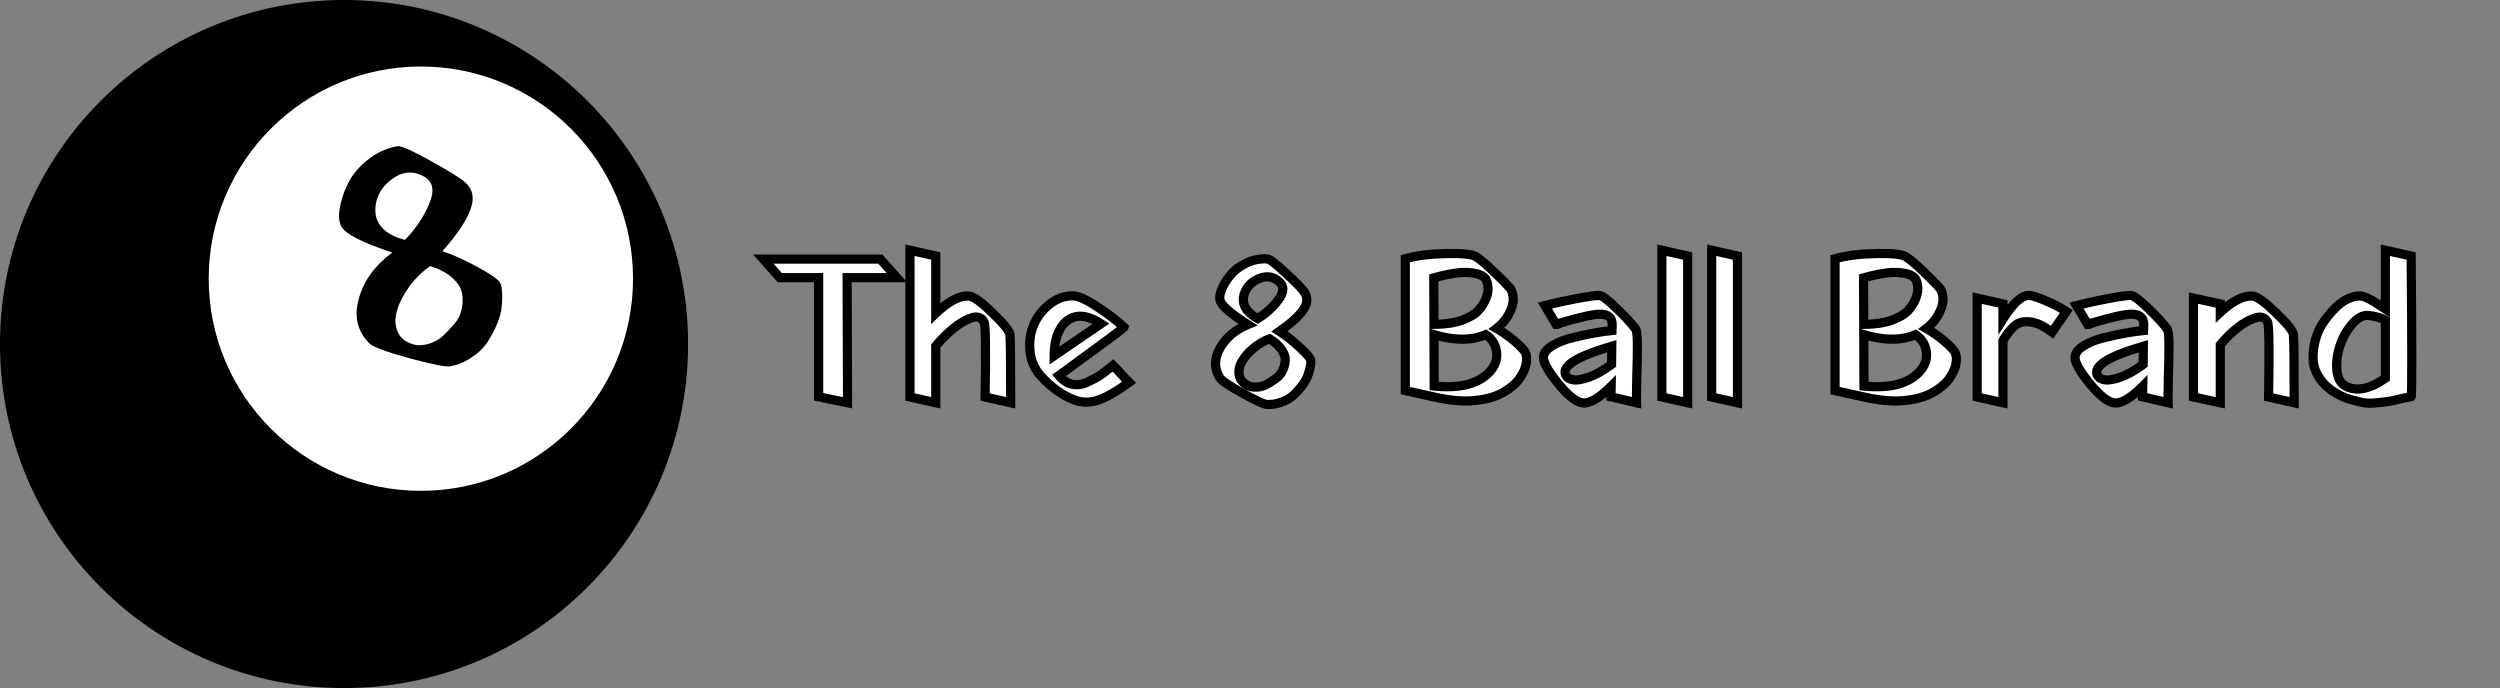 <svg width="1090" height="300" viewBox="0 0 1090 300" fill="none" xmlns="http://www.w3.org/2000/svg">
<rect x="0" y="0" width="1090" height="300" fill="#808080" stroke="none"/>
<circle cx="150" cy="150" r="150" fill="black"/>
<circle cx="183.5" cy="121.5" r="92.5" fill="white"/>
<path d="M176.567 104.585C181.251 99.784 184.772 94.548 187.128 88.877C189.576 83.183 188.846 79.23 184.94 77.017C180.017 74.188 175.103 74.721 170.196 78.615C166.266 81.79 164.098 85.685 163.693 90.301C163.212 96.569 166.52 101.043 173.616 103.723L176.567 104.585ZM181.321 150.412C182.927 150.691 184.807 150.518 186.96 149.894C189.204 149.247 191.235 148.124 193.053 146.525C194.849 144.835 196.566 143.021 198.204 141.081C199.843 139.142 200.894 136.962 201.357 134.542C201.821 132.122 201.831 129.813 201.388 127.615C200.945 125.417 199.551 123.261 197.206 121.145C194.861 119.03 191.654 117.318 187.585 116.009C184.293 118.258 181.304 121.154 178.617 124.696C176.021 128.216 174.194 131.739 173.137 135.266C172.058 138.702 172.168 141.894 173.468 144.843C174.746 147.701 177.363 149.557 181.321 150.412ZM202.857 79.541C206.172 82.476 206.935 86.373 205.148 91.232C203.452 96.069 199.373 102.162 192.911 109.513C197.635 111.142 202.492 113.314 207.483 116.029C212.474 118.745 215.6 120.717 216.863 121.945C218.036 122.811 218.686 124.285 218.812 126.368C219.03 128.429 219.019 130.738 218.782 133.295C218.612 135.739 217.922 138.407 216.709 141.299C215.496 144.191 214.047 146.901 212.361 149.429C210.743 151.844 208.481 153.985 205.575 155.851C202.782 157.785 199.687 159.073 196.288 159.714C194.453 160.068 188.493 158.887 178.409 156.172C168.416 153.434 162.653 151.292 161.121 149.745C155.801 144.515 154.246 137.978 156.454 130.133C158.662 122.287 163.513 115.62 171.007 110.129C158.236 105.862 150.885 102.14 148.952 98.962C147.85 97.214 147.556 94.644 148.069 91.251C148.56 87.767 149.696 84.172 151.479 80.468C153.238 76.673 156.038 73.199 159.878 70.047C163.786 66.782 168.22 64.685 173.182 63.756C174.745 63.469 179.535 65.561 187.551 70.034C195.658 74.484 200.76 77.653 202.857 79.541Z" fill="black"/>
<path d="M340.003 121.07L332.803 112.97H383.833L391.033 121.07H369.343L369.523 175.61L356.923 173V121.07H340.003ZM407.994 111.62V136.64C413.574 131.3 418.404 128.78 422.484 129.08C424.404 129.2 427.764 131.6 432.564 136.28C437.424 140.9 440.004 144.05 440.304 145.73C440.544 147.29 440.664 157.25 440.664 175.61L429.504 173.09C429.864 152.51 429.714 141.62 429.054 140.42C427.914 138.32 426.054 137.72 423.474 138.62C420.954 139.46 418.314 141.02 415.554 143.3C412.854 145.52 410.334 148.04 407.994 150.86V175.61L396.744 173.09V109.1L407.994 111.62ZM459.625 155.09L480.055 141.14C475.735 138.38 472.045 137.36 468.985 138.08C465.985 138.8 463.675 140.69 462.055 143.75C460.435 146.75 459.625 150.53 459.625 155.09ZM461.695 163.73C463.375 165.77 465.265 167.03 467.365 167.51C469.465 167.99 471.655 167.72 473.935 166.7C476.275 165.62 478.225 164.57 479.785 163.55C481.345 162.47 483.175 161.06 485.275 159.32L487.075 161.12C488.215 162.38 489.355 163.64 490.495 164.9L492.295 166.7C487.075 170.54 482.665 173.09 479.065 174.35C475.465 175.67 471.895 175.67 468.355 174.35C463.195 172.37 458.335 168.89 453.775 163.91C451.075 160.91 449.515 157.37 449.095 153.29C448.675 149.15 449.185 145.31 450.625 141.77C452.125 138.23 454.405 135.23 457.465 132.77C460.585 130.25 463.975 128.99 467.635 128.99C470.035 128.99 473.575 130.55 478.255 133.67C482.995 136.73 486.925 139.73 490.045 142.67C489.985 142.85 487.585 144.71 482.845 148.25C478.165 151.73 473.455 155.18 468.715 158.6L461.695 163.73ZM548.396 138.89C552.056 136.61 555.056 133.88 557.396 130.7C559.796 127.52 559.946 124.94 557.846 122.96C555.206 120.44 552.056 120.02 548.396 121.7C545.456 123.08 543.506 125.18 542.546 128C541.286 131.84 542.666 135.14 546.686 137.9L548.396 138.89ZM544.346 168.23C545.306 168.65 546.506 168.83 547.946 168.77C549.446 168.71 550.886 168.32 552.266 167.6C553.646 166.82 554.996 165.95 556.316 164.99C557.636 164.03 558.626 162.83 559.286 161.39C559.946 159.95 560.306 158.51 560.366 157.07C560.426 155.63 559.886 154.07 558.746 152.39C557.606 150.71 555.866 149.15 553.526 147.71C551.126 148.61 548.816 149.96 546.596 151.76C544.436 153.56 542.756 155.48 541.556 157.52C540.356 159.5 539.936 161.51 540.296 163.55C540.656 165.53 542.006 167.09 544.346 168.23ZM568.646 127.28C570.266 129.62 570.146 132.17 568.286 134.93C566.486 137.69 563.006 140.87 557.846 144.47C560.546 146.21 563.246 148.31 565.946 150.77C568.646 153.23 570.296 154.94 570.896 155.9C571.496 156.62 571.676 157.64 571.436 158.96C571.256 160.28 570.896 161.72 570.356 163.28C569.876 164.78 569.036 166.34 567.836 167.96C566.636 169.58 565.316 171.05 563.876 172.37C562.496 173.63 560.756 174.62 558.656 175.34C556.616 176.12 554.486 176.45 552.266 176.33C551.066 176.27 547.526 174.62 541.646 171.38C535.826 168.14 532.556 165.92 531.836 164.72C529.316 160.64 529.346 156.32 531.926 151.76C534.506 147.2 538.556 143.78 544.076 141.5C536.756 136.88 532.736 133.43 532.016 131.15C531.596 129.89 531.806 128.24 532.646 126.2C533.486 124.1 534.746 122.03 536.426 119.99C538.106 117.89 540.386 116.15 543.266 114.77C546.206 113.33 549.296 112.7 552.536 112.88C553.556 112.94 556.226 114.98 560.546 119C564.926 123.02 567.626 125.78 568.646 127.28ZM625.126 121.16L625.216 141.41C629.836 141.41 633.826 140.84 637.186 139.7C640.546 138.5 643.006 137.06 644.566 135.38C646.126 133.64 647.266 131.81 647.986 129.89C648.706 127.97 648.946 126.23 648.706 124.67C648.526 123.11 648.106 121.97 647.446 121.25C646.306 120.05 644.476 119.3 641.956 119C639.496 118.64 636.856 118.7 634.036 119.18C631.216 119.6 628.246 120.26 625.126 121.16ZM625.216 145.91L625.306 168.32C635.986 169.4 643.816 167.57 648.796 162.83C652.036 159.71 653.206 156.2 652.306 152.3C651.706 149.66 650.206 147.53 647.806 145.91C641.626 148.55 634.096 148.55 625.216 145.91ZM625.306 173.09L612.706 170.3V112.79C617.686 111.41 623.716 110.66 630.796 110.54C637.936 110.42 642.226 110.9 643.666 111.98C645.526 113.18 648.016 115.28 651.136 118.28C654.316 121.28 656.806 123.83 658.606 125.93C659.386 127.19 659.776 128.75 659.776 130.61C659.776 132.47 659.116 134.63 657.796 137.09C656.476 139.49 654.706 141.53 652.486 143.21C657.346 146.03 661.306 149.18 664.366 152.66C665.386 153.86 665.776 155.57 665.536 157.79C665.296 160.01 664.366 162.32 662.746 164.72C661.126 167.12 658.666 169.25 655.366 171.11C652.126 172.97 648.016 174.14 643.036 174.62C638.116 175.16 632.206 174.65 625.306 173.09ZM678.436 141.41L673.576 133.22C677.776 132.14 682.426 131.12 687.526 130.16C692.686 129.2 695.926 128.75 697.246 128.81C698.566 128.87 701.206 130.85 705.166 134.75C709.126 138.59 711.796 141.53 713.176 143.57C713.656 144.29 713.896 146.72 713.896 150.86C713.896 154.94 713.806 159.62 713.626 164.9C713.506 170.18 713.476 173.75 713.536 175.61L702.376 173L702.466 168.41C697.606 173.27 693.646 175.7 690.586 175.7C687.706 175.64 684.046 172.91 679.606 167.51C675.166 162.11 672.946 158.24 672.946 155.9C672.946 154.04 674.206 152.33 676.726 150.77C679.246 149.21 682.306 148.01 685.906 147.17C689.566 146.27 692.806 145.58 695.626 145.1C698.446 144.62 700.846 144.29 702.826 144.11L702.916 141.68C702.976 138.8 701.446 137.24 698.326 137C695.446 136.82 689.386 138.11 680.146 140.87H680.056L679.966 140.96H679.876H679.786L679.696 141.05H679.606H679.516L679.426 141.14H679.336H679.246L679.156 141.23H679.066H678.976H678.886L678.796 141.32H678.706H678.616L678.526 141.41H678.436ZM682.936 164C683.476 164.84 684.496 165.38 685.996 165.62C687.496 165.86 689.746 165.47 692.746 164.45C695.806 163.37 699.106 161.51 702.646 158.87L702.736 150.95C686.896 155.57 680.296 159.92 682.936 164ZM735.826 111.62V175.61L724.576 173.09V109.1L735.826 111.62ZM757.535 111.62V175.61L746.285 173.09V109.1L757.535 111.62ZM812.509 121.16L812.599 141.41C817.219 141.41 821.209 140.84 824.569 139.7C827.929 138.5 830.389 137.06 831.949 135.38C833.509 133.64 834.649 131.81 835.369 129.89C836.089 127.97 836.329 126.23 836.089 124.67C835.909 123.11 835.489 121.97 834.829 121.25C833.689 120.05 831.859 119.3 829.339 119C826.879 118.64 824.239 118.7 821.419 119.18C818.599 119.6 815.629 120.26 812.509 121.16ZM812.599 145.91L812.689 168.32C823.369 169.4 831.199 167.57 836.179 162.83C839.419 159.71 840.589 156.2 839.689 152.3C839.089 149.66 837.589 147.53 835.189 145.91C829.009 148.55 821.479 148.55 812.599 145.91ZM812.689 173.09L800.089 170.3V112.79C805.069 111.41 811.099 110.66 818.179 110.54C825.319 110.42 829.609 110.9 831.049 111.98C832.909 113.18 835.399 115.28 838.519 118.28C841.699 121.28 844.189 123.83 845.989 125.93C846.769 127.19 847.159 128.75 847.159 130.61C847.159 132.47 846.499 134.63 845.179 137.09C843.859 139.49 842.089 141.53 839.869 143.21C844.729 146.03 848.689 149.18 851.749 152.66C852.769 153.86 853.159 155.57 852.919 157.79C852.679 160.01 851.749 162.32 850.129 164.72C848.509 167.12 846.049 169.25 842.749 171.11C839.509 172.97 835.399 174.14 830.419 174.62C825.499 175.16 819.589 174.65 812.689 173.09ZM873.289 132.5V139.16C877.669 132.26 881.389 128.81 884.449 128.81C885.949 128.81 888.469 129.59 892.009 131.15C895.549 132.65 898.519 134.21 900.919 135.83L894.709 144.83C890.989 142.07 887.749 140.57 884.989 140.33C882.289 140.03 880.129 140.57 878.509 141.95C876.889 143.27 875.149 145.43 873.289 148.43V175.61L862.039 173.09V129.98L873.289 132.5ZM910.204 141.41L905.344 133.22C909.544 132.14 914.194 131.12 919.294 130.16C924.454 129.2 927.694 128.75 929.014 128.81C930.334 128.87 932.974 130.85 936.934 134.75C940.894 138.59 943.564 141.53 944.944 143.57C945.424 144.29 945.664 146.72 945.664 150.86C945.664 154.94 945.574 159.62 945.394 164.9C945.274 170.18 945.244 173.75 945.304 175.61L934.144 173L934.234 168.41C929.374 173.27 925.414 175.7 922.354 175.7C919.474 175.64 915.814 172.91 911.374 167.51C906.934 162.11 904.714 158.24 904.714 155.9C904.714 154.04 905.974 152.33 908.494 150.77C911.014 149.21 914.074 148.01 917.674 147.17C921.334 146.27 924.574 145.58 927.394 145.1C930.214 144.62 932.614 144.29 934.594 144.11L934.684 141.68C934.744 138.8 933.214 137.24 930.094 137C927.214 136.82 921.154 138.11 911.914 140.87H911.824L911.734 140.96H911.644H911.554L911.464 141.05H911.374H911.284L911.194 141.14H911.104H911.014L910.924 141.23H910.834H910.744H910.654L910.564 141.32H910.474H910.384L910.294 141.41H910.204ZM914.704 164C915.244 164.84 916.264 165.38 917.764 165.62C919.264 165.86 921.514 165.47 924.514 164.45C927.574 163.37 930.874 161.51 934.414 158.87L934.504 150.95C918.664 155.57 912.064 159.92 914.704 164ZM968.044 132.5V136.19C973.384 131.21 978.064 128.84 982.084 129.08C984.004 129.2 987.364 131.6 992.164 136.28C997.024 140.9 999.604 144.05 999.904 145.73C1000.14 147.29 1000.26 157.25 1000.26 175.61L989.104 173.09C989.464 152.51 989.314 141.62 988.654 140.42C987.574 138.38 985.774 137.78 983.254 138.62C980.794 139.4 978.214 140.84 975.514 142.94C972.874 145.04 970.384 147.5 968.044 150.32V175.61L956.344 173.09V129.98L968.044 132.5ZM1022.83 168.41C1027.57 170.81 1033.3 169.64 1040.02 164.9V139.61C1038.28 138.59 1035.85 137.9 1032.73 137.54C1030.27 137.3 1027.87 138.56 1025.53 141.32C1023.19 144.02 1021.42 147.17 1020.22 150.77C1019.02 154.37 1018.57 157.94 1018.87 161.48C1019.23 164.96 1020.55 167.27 1022.83 168.41ZM1040.02 109.1L1051.27 111.62C1051.63 152.12 1051.63 172.55 1051.27 172.91C1050.97 172.97 1049.41 173.3 1046.59 173.9C1043.83 174.56 1042.06 174.95 1041.28 175.07C1040.5 175.19 1038.88 175.37 1036.42 175.61C1034.02 175.85 1032.1 175.85 1030.66 175.61C1029.28 175.37 1027.54 174.95 1025.44 174.35C1023.34 173.81 1021.33 173 1019.41 171.92C1015.99 170.06 1013.35 167.78 1011.49 165.08C1009.63 162.38 1008.64 159.62 1008.52 156.8C1008.4 153.98 1008.73 151.13 1009.51 148.25C1010.29 145.31 1011.52 142.64 1013.2 140.24C1014.94 137.78 1016.77 135.62 1018.69 133.76C1020.67 131.9 1022.74 130.58 1024.9 129.8C1027.06 128.96 1028.98 128.81 1030.66 129.35C1031.44 129.59 1032.25 129.95 1033.09 130.43C1033.99 130.85 1034.71 131.24 1035.25 131.6C1035.85 131.96 1036.66 132.5 1037.68 133.22C1038.76 133.94 1039.54 134.45 1040.02 134.75V109.1Z" fill="white"/>
<path d="M340.003 121.07L338.508 122.399L339.105 123.07H340.003V121.07ZM332.803 112.97V110.97H328.349L331.308 114.299L332.803 112.97ZM383.833 112.97L385.328 111.641L384.731 110.97H383.833V112.97ZM391.033 121.07V123.07H395.486L392.528 119.741L391.033 121.07ZM369.343 121.07V119.07H367.336L367.343 121.077L369.343 121.07ZM369.523 175.61L369.117 177.568L371.531 178.068L371.523 175.603L369.523 175.61ZM356.923 173H354.923V174.628L356.517 174.958L356.923 173ZM356.923 121.07H358.923V119.07H356.923V121.07ZM341.498 119.741L334.298 111.641L331.308 114.299L338.508 122.399L341.498 119.741ZM332.803 114.97H383.833V110.97H332.803V114.97ZM382.338 114.299L389.538 122.399L392.528 119.741L385.328 111.641L382.338 114.299ZM391.033 119.07H369.343V123.07H391.033V119.07ZM367.343 121.077L367.523 175.617L371.523 175.603L371.343 121.063L367.343 121.077ZM369.928 173.652L357.328 171.042L356.517 174.958L369.117 177.568L369.928 173.652ZM358.923 173V121.07H354.923V173H358.923ZM356.923 119.07H340.003V123.07H356.923V119.07ZM407.994 111.62H409.994V110.018L408.431 109.668L407.994 111.62ZM407.994 136.64H405.994V141.322L409.377 138.085L407.994 136.64ZM422.484 129.08L422.338 131.075L422.349 131.075L422.359 131.076L422.484 129.08ZM432.564 136.28L431.168 137.712L431.177 137.721L431.186 137.73L432.564 136.28ZM440.304 145.73L442.281 145.426L442.277 145.402L442.273 145.378L440.304 145.73ZM440.664 175.61L440.224 177.561L442.664 178.112V175.61H440.664ZM429.504 173.09L427.505 173.055L427.476 174.682L429.064 175.041L429.504 173.09ZM429.054 140.42L427.296 141.374L427.302 141.384L429.054 140.42ZM423.474 138.62L424.107 140.517L424.12 140.513L424.133 140.508L423.474 138.62ZM415.554 143.3L416.824 144.845L416.828 144.842L415.554 143.3ZM407.994 150.86L406.455 149.583L405.994 150.138V150.86H407.994ZM407.994 175.61L407.557 177.562L409.994 178.108V175.61H407.994ZM396.744 173.09H394.744V174.692L396.307 175.042L396.744 173.09ZM396.744 109.1L397.181 107.148L394.744 106.602V109.1H396.744ZM405.994 111.62V136.64H409.994V111.62H405.994ZM409.377 138.085C414.877 132.821 419.156 130.841 422.338 131.075L422.631 127.085C417.652 126.719 412.271 129.779 406.611 135.195L409.377 138.085ZM422.359 131.076C422.711 131.098 423.63 131.417 425.282 132.597C426.844 133.713 428.802 135.405 431.168 137.712L433.96 134.848C431.526 132.475 429.404 130.627 427.607 129.343C425.899 128.123 424.178 127.182 422.609 127.084L422.359 131.076ZM431.186 137.73C433.589 140.014 435.382 141.892 436.597 143.375C437.204 144.116 437.642 144.728 437.934 145.219C438.24 145.732 438.321 146.004 438.335 146.082L442.273 145.378C442.137 144.616 441.784 143.865 441.37 143.17C440.942 142.453 440.374 141.674 439.691 140.84C438.326 139.173 436.399 137.166 433.942 134.83L431.186 137.73ZM438.327 146.034C438.365 146.279 438.417 147.06 438.463 148.537C438.507 149.959 438.544 151.909 438.574 154.394C438.634 159.362 438.664 166.433 438.664 175.61H442.664C442.664 166.427 442.634 159.338 442.574 154.346C442.544 151.851 442.506 149.871 442.461 148.413C442.417 147.01 442.363 145.961 442.281 145.426L438.327 146.034ZM441.105 173.659L429.945 171.139L429.064 175.041L440.224 177.561L441.105 173.659ZM431.504 173.125C431.684 162.829 431.737 154.937 431.662 149.46C431.624 146.725 431.554 144.567 431.449 143.003C431.397 142.224 431.334 141.561 431.257 141.033C431.195 140.614 431.087 139.965 430.807 139.456L427.302 141.384C427.187 141.175 427.228 141.129 427.299 141.615C427.355 141.993 427.409 142.538 427.458 143.271C427.556 144.729 427.625 146.805 427.662 149.515C427.736 154.928 427.684 162.771 427.505 173.055L431.504 173.125ZM430.812 139.466C430.054 138.07 428.941 136.983 427.418 136.492C425.937 136.014 424.357 136.194 422.815 136.732L424.133 140.508C425.172 140.146 425.811 140.176 426.19 140.298C426.527 140.407 426.914 140.67 427.297 141.374L430.812 139.466ZM422.842 136.723C420.022 137.663 417.168 139.372 414.28 141.758L416.828 144.842C419.46 142.668 421.886 141.257 424.107 140.517L422.842 136.723ZM414.284 141.755C411.481 144.059 408.872 146.67 406.455 149.583L409.533 152.137C411.796 149.41 414.227 146.981 416.824 144.845L414.284 141.755ZM405.994 150.86V175.61H409.994V150.86H405.994ZM408.431 173.658L397.181 171.138L396.307 175.042L407.557 177.562L408.431 173.658ZM398.744 173.09V109.1H394.744V173.09H398.744ZM396.307 111.052L407.557 113.572L408.431 109.668L397.181 107.148L396.307 111.052ZM459.625 155.09H457.625V158.877L460.753 156.742L459.625 155.09ZM480.055 141.14L481.183 142.792L483.683 141.085L481.132 139.455L480.055 141.14ZM468.985 138.08L468.527 136.133L468.519 136.135L468.985 138.08ZM462.055 143.75L463.815 144.7L463.819 144.693L463.823 144.686L462.055 143.75ZM461.695 163.73L460.515 162.115L458.804 163.366L460.152 165.001L461.695 163.73ZM467.365 167.51L467.811 165.56L467.811 165.56L467.365 167.51ZM473.935 166.7L474.752 168.526L474.763 168.521L474.774 168.516L473.935 166.7ZM479.785 163.55L480.88 165.224L480.902 165.209L480.924 165.194L479.785 163.55ZM485.275 159.32L486.69 157.906L485.402 156.618L483.999 157.78L485.275 159.32ZM487.075 161.12L488.558 159.778L488.525 159.741L488.49 159.706L487.075 161.12ZM490.495 164.9L489.012 166.242L489.046 166.279L489.081 166.314L490.495 164.9ZM492.295 166.7L493.481 168.311L495.356 166.932L493.71 165.286L492.295 166.7ZM479.065 174.35L478.405 172.462L478.391 172.467L478.377 172.472L479.065 174.35ZM468.355 174.35L467.639 176.217L467.648 176.221L467.657 176.224L468.355 174.35ZM453.775 163.91L452.289 165.248L452.295 165.254L452.3 165.261L453.775 163.91ZM449.095 153.29L447.106 153.492L447.106 153.495L449.095 153.29ZM450.625 141.77L448.784 140.99L448.778 141.003L448.773 141.016L450.625 141.77ZM457.465 132.77L458.719 134.329L458.722 134.326L457.465 132.77ZM478.255 133.67L477.146 135.334L477.158 135.342L477.171 135.35L478.255 133.67ZM490.045 142.67L491.943 143.302L492.347 142.091L491.417 141.214L490.045 142.67ZM482.845 148.25L484.039 149.855L484.042 149.852L482.845 148.25ZM468.715 158.6L467.545 156.978L467.535 156.985L468.715 158.6ZM460.753 156.742L481.183 142.792L478.928 139.488L458.498 153.438L460.753 156.742ZM481.132 139.455C476.632 136.58 472.363 135.231 468.527 136.133L469.443 140.027C471.727 139.489 474.839 140.18 478.979 142.825L481.132 139.455ZM468.519 136.135C464.888 137.006 462.14 139.316 460.288 142.814L463.823 144.686C465.211 142.064 467.082 140.594 469.452 140.025L468.519 136.135ZM460.296 142.8C458.474 146.174 457.625 150.306 457.625 155.09H461.625C461.625 150.754 462.397 147.326 463.815 144.7L460.296 142.8ZM460.152 165.001C462.047 167.303 464.298 168.861 466.92 169.46L467.811 165.56C466.232 165.199 464.704 164.237 463.239 162.459L460.152 165.001ZM466.92 169.46C469.508 170.051 472.142 169.693 474.752 168.526L473.119 164.874C471.169 165.747 469.423 165.929 467.811 165.56L466.92 169.46ZM474.774 168.516C477.171 167.409 479.214 166.313 480.88 165.224L478.691 161.876C477.237 162.827 475.379 163.831 473.097 164.884L474.774 168.516ZM480.924 165.194C482.547 164.071 484.424 162.622 486.551 160.86L483.999 157.78C481.926 159.498 480.144 160.869 478.647 161.906L480.924 165.194ZM483.861 160.734L485.661 162.534L488.49 159.706L486.69 157.906L483.861 160.734ZM485.592 162.462C486.732 163.722 487.872 164.982 489.012 166.242L491.978 163.558C490.838 162.298 489.698 161.038 488.558 159.778L485.592 162.462ZM489.081 166.314L490.881 168.114L493.71 165.286L491.91 163.486L489.081 166.314ZM491.11 165.089C485.955 168.881 481.731 171.298 478.405 172.462L479.726 176.238C483.6 174.882 488.196 172.199 493.481 168.311L491.11 165.089ZM478.377 172.472C475.218 173.631 472.14 173.627 469.054 172.476L467.657 176.224C471.651 177.713 475.713 177.709 479.754 176.228L478.377 172.472ZM469.072 172.483C464.259 170.636 459.647 167.361 455.25 162.559L452.3 165.261C457.024 170.419 462.132 174.104 467.639 176.217L469.072 172.483ZM455.262 162.572C452.85 159.892 451.462 156.751 451.085 153.085L447.106 153.495C447.569 157.989 449.3 161.928 452.289 165.248L455.262 162.572ZM451.085 153.088C450.695 149.244 451.172 145.735 452.478 142.524L448.773 141.016C447.199 144.885 446.656 149.056 447.106 153.492L451.085 153.088ZM452.467 142.55C453.835 139.321 455.91 136.586 458.719 134.329L456.212 131.211C452.901 133.874 450.416 137.139 448.784 140.99L452.467 142.55ZM458.722 134.326C461.523 132.064 464.477 130.99 467.635 130.99V126.99C463.473 126.99 459.648 128.436 456.209 131.214L458.722 134.326ZM467.635 130.99C468.439 130.99 469.631 131.262 471.284 131.99C472.913 132.708 474.863 133.812 477.146 135.334L479.365 132.006C476.968 130.408 474.808 129.172 472.897 128.33C471.01 127.498 469.232 126.99 467.635 126.99V130.99ZM477.171 135.35C481.838 138.364 485.665 141.29 488.674 144.126L491.417 141.214C488.186 138.17 484.152 135.096 479.34 131.99L477.171 135.35ZM488.148 142.038C488.244 141.75 488.383 141.56 488.413 141.519C488.464 141.449 488.507 141.4 488.523 141.382C488.557 141.345 488.573 141.331 488.551 141.352C488.512 141.388 488.429 141.461 488.285 141.58C488.003 141.814 487.57 142.158 486.975 142.619C485.79 143.538 484.016 144.879 481.649 146.648L484.042 149.852C486.415 148.081 488.211 146.722 489.426 145.781C490.03 145.312 490.505 144.936 490.838 144.66C491.002 144.524 491.153 144.394 491.275 144.281C491.334 144.226 491.413 144.151 491.49 144.065C491.529 144.022 491.589 143.953 491.653 143.864C491.695 143.806 491.843 143.601 491.943 143.302L488.148 142.038ZM481.652 146.645C476.98 150.119 472.277 153.564 467.545 156.978L469.886 160.222C474.633 156.796 479.351 153.341 484.039 149.855L481.652 146.645ZM467.535 156.985L460.515 162.115L462.875 165.345L469.895 160.215L467.535 156.985ZM548.396 138.89L547.394 140.621L548.434 141.223L549.454 140.588L548.396 138.89ZM557.396 130.7L555.8 129.495L555.793 129.505L555.785 129.515L557.396 130.7ZM557.846 122.96L556.465 124.407L556.474 124.415L557.846 122.96ZM548.396 121.7L547.562 119.882L547.554 119.886L547.547 119.89L548.396 121.7ZM542.546 128L540.653 127.355L540.649 127.366L540.646 127.376L542.546 128ZM546.686 137.9L545.554 139.549L545.618 139.592L545.684 139.631L546.686 137.9ZM544.346 168.23L543.47 170.028L543.507 170.046L543.545 170.062L544.346 168.23ZM547.946 168.77L547.866 166.772L547.863 166.772L547.946 168.77ZM552.266 167.6L553.191 169.373L553.221 169.358L553.25 169.341L552.266 167.6ZM556.316 164.99L555.14 163.373L555.14 163.373L556.316 164.99ZM559.286 161.39L557.468 160.557L557.468 160.557L559.286 161.39ZM560.366 157.07L562.365 157.153L562.365 157.153L560.366 157.07ZM558.746 152.39L560.401 151.267L560.401 151.267L558.746 152.39ZM553.526 147.71L554.575 146.007L553.741 145.494L552.824 145.837L553.526 147.71ZM546.596 151.76L545.337 150.206L545.326 150.215L545.316 150.224L546.596 151.76ZM541.556 157.52L543.267 158.557L543.274 158.545L543.28 158.534L541.556 157.52ZM540.296 163.55L538.327 163.898L538.329 163.908L540.296 163.55ZM568.646 127.28L566.992 128.405L566.997 128.412L567.002 128.418L568.646 127.28ZM568.286 134.93L566.628 133.812L566.619 133.825L566.611 133.837L568.286 134.93ZM557.846 144.47L556.702 142.83L554.256 144.536L556.763 146.151L557.846 144.47ZM565.946 150.77L567.293 149.292L567.293 149.292L565.946 150.77ZM570.896 155.9L569.2 156.96L569.273 157.076L569.36 157.18L570.896 155.9ZM571.436 158.96L569.469 158.602L569.461 158.646L569.455 158.69L571.436 158.96ZM570.356 163.28L568.466 162.626L568.459 162.648L568.451 162.67L570.356 163.28ZM567.836 167.96L569.443 169.15L569.443 169.15L567.836 167.96ZM563.876 172.37L565.225 173.847L565.228 173.844L563.876 172.37ZM558.656 175.34L558.008 173.448L557.975 173.459L557.942 173.472L558.656 175.34ZM552.266 176.33L552.374 174.333L552.366 174.332L552.266 176.33ZM541.646 171.38L540.674 173.127L540.681 173.132L541.646 171.38ZM531.836 164.72L533.551 163.691L533.545 163.68L533.538 163.669L531.836 164.72ZM531.926 151.76L530.186 150.775L530.186 150.775L531.926 151.76ZM544.076 141.5L544.84 143.349L548.414 141.872L545.144 139.809L544.076 141.5ZM532.016 131.15L533.923 130.548L533.919 130.533L533.914 130.518L532.016 131.15ZM532.646 126.2L534.496 126.961L534.5 126.952L534.503 126.943L532.646 126.2ZM536.426 119.99L537.97 121.261L537.979 121.25L537.988 121.239L536.426 119.99ZM543.266 114.77L544.131 116.574L544.138 116.57L544.146 116.566L543.266 114.77ZM552.536 112.88L552.654 110.883L552.647 110.883L552.536 112.88ZM560.546 119L559.184 120.464L559.194 120.473L560.546 119ZM549.454 140.588C553.309 138.186 556.504 135.288 559.007 131.885L555.785 129.515C553.609 132.472 550.803 135.034 547.339 137.192L549.454 140.588ZM558.993 131.905C560.311 130.158 561.198 128.341 561.305 126.496C561.419 124.542 560.642 122.847 559.218 121.505L556.474 124.415C557.151 125.053 557.349 125.638 557.312 126.264C557.269 126.999 556.882 128.062 555.8 129.495L558.993 131.905ZM559.227 121.513C557.648 120.006 555.823 119.047 553.768 118.773C551.731 118.501 549.644 118.927 547.562 119.882L549.231 123.518C550.808 122.793 552.127 122.589 553.24 122.737C554.335 122.883 555.404 123.394 556.465 124.407L559.227 121.513ZM547.547 119.89C544.164 121.477 541.805 123.972 540.653 127.355L544.44 128.645C545.208 126.388 546.749 124.683 549.246 123.51L547.547 119.89ZM540.646 127.376C539.887 129.69 539.892 131.975 540.791 134.127C541.674 136.239 543.339 138.028 545.554 139.549L547.818 136.251C546.014 135.012 544.978 133.771 544.481 132.583C544.001 131.435 543.946 130.15 544.447 128.624L540.646 127.376ZM545.684 139.631L547.394 140.621L549.398 137.159L547.688 136.169L545.684 139.631ZM543.545 170.062C544.867 170.641 546.393 170.836 548.03 170.768L547.863 166.772C546.619 166.824 545.745 166.659 545.148 166.398L543.545 170.062ZM548.026 170.768C549.832 170.696 551.56 170.225 553.191 169.373L551.341 165.827C550.213 166.415 549.061 166.724 547.866 166.772L548.026 170.768ZM553.25 169.341C554.699 168.523 556.113 167.611 557.493 166.607L555.14 163.373C553.88 164.289 552.594 165.117 551.282 165.859L553.25 169.341ZM557.493 166.607C559.082 165.452 560.297 163.985 561.104 162.223L557.468 160.557C556.956 161.675 556.191 162.608 555.14 163.373L557.493 166.607ZM561.104 162.223C561.862 160.571 562.293 158.877 562.365 157.153L558.368 156.987C558.32 158.143 558.031 159.329 557.468 160.557L561.104 162.223ZM562.365 157.153C562.448 155.141 561.686 153.161 560.401 151.267L557.091 153.513C558.086 154.979 558.404 156.119 558.368 156.987L562.365 157.153ZM560.401 151.267C559.057 149.286 557.075 147.546 554.575 146.007L552.478 149.413C554.658 150.754 556.156 152.134 557.091 153.513L560.401 151.267ZM552.824 145.837C550.201 146.821 547.705 148.286 545.337 150.206L547.856 153.314C549.928 151.634 552.052 150.399 554.229 149.583L552.824 145.837ZM545.316 150.224C543.012 152.144 541.169 154.234 539.832 156.506L543.28 158.534C544.344 156.726 545.861 154.976 547.877 153.296L545.316 150.224ZM539.846 156.483C538.426 158.826 537.872 161.323 538.327 163.898L542.266 163.202C542 161.697 542.286 160.174 543.267 158.557L539.846 156.483ZM538.329 163.908C538.835 166.692 540.743 168.699 543.47 170.028L545.222 166.432C543.27 165.481 542.478 164.368 542.264 163.192L538.329 163.908ZM567.002 128.418C567.592 129.271 567.811 130.067 567.774 130.853C567.735 131.667 567.414 132.646 566.628 133.812L569.945 136.048C571.019 134.454 571.687 132.778 571.769 131.042C571.852 129.278 571.32 127.629 570.291 126.142L567.002 128.418ZM566.611 133.837C565.027 136.266 561.808 139.268 556.702 142.83L558.991 146.11C564.205 142.472 567.945 139.114 569.962 136.023L566.611 133.837ZM556.763 146.151C559.358 147.823 561.971 149.853 564.599 152.248L567.293 149.292C564.522 146.767 561.735 144.597 558.93 142.789L556.763 146.151ZM564.599 152.248C565.933 153.463 566.986 154.474 567.77 155.286C568.579 156.125 569.018 156.668 569.2 156.96L572.592 154.84C572.175 154.172 571.488 153.38 570.648 152.509C569.782 151.611 568.66 150.537 567.293 149.292L564.599 152.248ZM569.36 157.18C569.439 157.275 569.65 157.605 569.469 158.602L573.404 159.318C573.703 157.675 573.554 155.965 572.433 154.62L569.36 157.18ZM569.455 158.69C569.296 159.852 568.973 161.162 568.466 162.626L572.246 163.934C572.82 162.278 573.217 160.708 573.418 159.23L569.455 158.69ZM568.451 162.67C568.054 163.913 567.334 165.279 566.229 166.77L569.443 169.15C570.739 167.401 571.699 165.647 572.261 163.89L568.451 162.67ZM566.229 166.77C565.103 168.29 563.868 169.665 562.525 170.896L565.228 173.844C566.765 172.435 568.17 170.87 569.443 169.15L566.229 166.77ZM562.528 170.893C561.385 171.937 559.896 172.801 558.008 173.448L559.305 177.232C561.616 176.439 563.608 175.323 565.225 173.847L562.528 170.893ZM557.942 173.472C556.169 174.15 554.319 174.438 552.374 174.333L552.158 178.327C554.653 178.462 557.064 178.09 559.371 177.208L557.942 173.472ZM552.366 174.332C552.381 174.333 552.17 174.309 551.606 174.106C551.092 173.92 550.413 173.634 549.556 173.235C547.846 172.437 545.536 171.24 542.612 169.628L540.681 173.132C543.637 174.76 546.037 176.008 547.866 176.86C548.78 177.286 549.578 177.626 550.249 177.868C550.87 178.092 551.552 178.297 552.166 178.328L552.366 174.332ZM542.619 169.633C539.731 168.025 537.517 166.692 535.952 165.63C535.169 165.099 534.577 164.654 534.156 164.293C533.946 164.113 533.794 163.967 533.688 163.853C533.578 163.735 533.546 163.682 533.551 163.691L530.121 165.749C530.47 166.33 531.008 166.863 531.553 167.33C532.129 167.824 532.854 168.361 533.705 168.94C535.411 170.098 537.742 171.495 540.674 173.127L542.619 169.633ZM533.538 163.669C532.453 161.913 531.957 160.177 531.969 158.434C531.981 156.68 532.509 154.791 533.667 152.745L530.186 150.775C528.763 153.289 527.987 155.84 527.969 158.406C527.951 160.983 528.7 163.447 530.135 165.771L533.538 163.669ZM533.667 152.745C535.997 148.627 539.672 145.483 544.84 143.349L543.313 139.651C537.44 142.077 533.016 145.773 530.186 150.775L533.667 152.745ZM545.144 139.809C541.522 137.523 538.778 135.564 536.874 133.93C534.879 132.218 534.099 131.102 533.923 130.548L530.109 131.752C530.654 133.478 532.244 135.227 534.269 136.965C536.384 138.781 539.311 140.857 543.009 143.191L545.144 139.809ZM533.914 130.518C533.718 129.931 533.726 128.83 534.496 126.961L530.797 125.438C529.886 127.65 529.475 129.849 530.119 131.782L533.914 130.518ZM534.503 126.943C535.255 125.063 536.4 123.169 537.97 121.261L534.882 118.719C533.093 120.891 531.718 123.137 530.789 125.457L534.503 126.943ZM537.988 121.239C539.448 119.414 541.471 117.848 544.131 116.574L542.402 112.966C539.301 114.452 536.764 116.366 534.865 118.741L537.988 121.239ZM544.146 116.566C546.781 115.275 549.531 114.716 552.425 114.877L552.647 110.883C549.062 110.684 545.631 111.385 542.387 112.974L544.146 116.566ZM552.419 114.877C552.184 114.863 552.199 114.794 552.621 115.034C552.973 115.235 553.458 115.561 554.09 116.044C555.349 117.006 557.042 118.471 559.184 120.464L561.909 117.536C559.731 115.509 557.929 113.944 556.518 112.866C555.815 112.329 555.171 111.883 554.6 111.558C554.1 111.273 553.399 110.927 552.654 110.883L552.419 114.877ZM559.194 120.473C563.615 124.531 566.128 127.133 566.992 128.405L570.3 126.155C569.125 124.427 566.238 121.509 561.899 117.527L559.194 120.473ZM625.126 121.16L624.572 119.238L623.12 119.657L623.126 121.169L625.126 121.16ZM625.216 141.41L623.216 141.419L623.225 143.41H625.216V141.41ZM637.186 139.7L637.829 141.594L637.844 141.589L637.859 141.583L637.186 139.7ZM644.566 135.38L646.032 136.741L646.044 136.728L646.055 136.715L644.566 135.38ZM647.986 129.89L646.114 129.188L646.114 129.188L647.986 129.89ZM648.706 124.67L646.719 124.899L646.724 124.937L646.73 124.974L648.706 124.67ZM647.446 121.25L648.921 119.899L648.909 119.885L648.896 119.872L647.446 121.25ZM641.956 119L641.667 120.979L641.693 120.983L641.72 120.986L641.956 119ZM634.036 119.18L634.331 121.158L634.351 121.155L634.372 121.152L634.036 119.18ZM625.216 145.91L625.786 143.993L623.205 143.226L623.216 145.918L625.216 145.91ZM625.306 168.32L623.306 168.328L623.313 170.129L625.105 170.31L625.306 168.32ZM648.796 162.83L650.175 164.279L650.184 164.271L648.796 162.83ZM652.306 152.3L650.356 152.743L650.357 152.75L652.306 152.3ZM647.806 145.91L648.925 144.252L648.022 143.643L647.021 144.071L647.806 145.91ZM625.306 173.09L625.747 171.139L625.739 171.137L625.306 173.09ZM612.706 170.3H610.706V171.906L612.274 172.253L612.706 170.3ZM612.706 112.79L612.172 110.863L610.706 111.269V112.79H612.706ZM630.796 110.54L630.763 108.54L630.762 108.54L630.796 110.54ZM643.666 111.98L642.466 113.58L642.523 113.622L642.582 113.661L643.666 111.98ZM651.136 118.28L649.75 119.722L649.757 119.728L649.764 119.735L651.136 118.28ZM658.606 125.93L660.307 124.877L660.225 124.746L660.125 124.628L658.606 125.93ZM657.796 137.09L659.549 138.054L659.554 138.045L659.559 138.036L657.796 137.09ZM652.486 143.21L651.279 141.615L648.881 143.43L651.482 144.94L652.486 143.21ZM664.366 152.66L665.89 151.365L665.879 151.352L665.868 151.339L664.366 152.66ZM665.536 157.79L663.548 157.575L663.548 157.575L665.536 157.79ZM662.746 164.72L661.089 163.601L661.089 163.601L662.746 164.72ZM655.366 171.11L654.384 169.368L654.377 169.372L654.371 169.375L655.366 171.11ZM643.036 174.62L642.844 172.629L642.831 172.63L642.818 172.632L643.036 174.62ZM623.126 121.169L623.216 141.419L627.216 141.401L627.126 121.151L623.126 121.169ZM625.216 143.41C629.992 143.41 634.21 142.822 637.829 141.594L636.544 137.806C633.442 138.858 629.68 139.41 625.216 139.41V143.41ZM637.859 141.583C641.369 140.33 644.165 138.751 646.032 136.741L643.101 134.019C641.848 135.369 639.723 136.67 636.514 137.817L637.859 141.583ZM646.055 136.715C647.759 134.815 649.04 132.775 649.859 130.592L646.114 129.188C645.492 130.845 644.494 132.465 643.077 134.045L646.055 136.715ZM649.859 130.592C650.664 128.445 650.988 126.351 650.683 124.366L646.73 124.974C646.904 126.109 646.748 127.495 646.114 129.188L649.859 130.592ZM650.693 124.441C650.492 122.696 649.992 121.067 648.921 119.899L645.972 122.601C646.221 122.873 646.561 123.524 646.719 124.899L650.693 124.441ZM648.896 119.872C647.303 118.195 644.94 117.341 642.193 117.014L641.72 120.986C644.012 121.259 645.31 121.905 645.996 122.627L648.896 119.872ZM642.246 117.021C639.55 116.627 636.697 116.698 633.701 117.208L634.372 121.152C637.016 120.702 639.443 120.653 641.667 120.979L642.246 117.021ZM633.742 117.202C630.823 117.637 627.766 118.317 624.572 119.238L625.681 123.082C628.727 122.203 631.61 121.563 634.331 121.158L633.742 117.202ZM623.216 145.918L623.306 168.328L627.306 168.312L627.216 145.902L623.216 145.918ZM625.105 170.31C636.041 171.416 644.583 169.601 650.175 164.279L647.417 161.381C643.05 165.539 635.932 167.384 625.507 166.33L625.105 170.31ZM650.184 164.271C653.855 160.735 655.335 156.531 654.255 151.85L650.357 152.75C651.077 155.869 650.218 158.685 647.409 161.389L650.184 164.271ZM654.257 151.857C653.536 148.684 651.714 146.135 648.925 144.252L646.687 147.568C648.698 148.925 649.877 150.636 650.356 152.743L654.257 151.857ZM647.021 144.071C641.407 146.469 634.387 146.55 625.786 143.993L624.646 147.827C633.805 150.55 641.845 150.631 648.592 147.749L647.021 144.071ZM625.739 171.137L613.139 168.347L612.274 172.253L624.874 175.043L625.739 171.137ZM614.706 170.3V112.79H610.706V170.3H614.706ZM613.24 114.717C618.01 113.396 623.862 112.658 630.83 112.54L630.762 108.54C623.571 108.662 617.363 109.424 612.172 110.863L613.24 114.717ZM630.83 112.54C634.362 112.48 637.123 112.571 639.146 112.798C640.158 112.911 640.943 113.053 641.526 113.212C642.137 113.378 642.397 113.528 642.466 113.58L644.866 110.38C644.215 109.892 643.4 109.577 642.577 109.353C641.728 109.122 640.724 108.949 639.591 108.822C637.324 108.569 634.371 108.48 630.763 108.54L630.83 112.54ZM642.582 113.661C644.275 114.753 646.653 116.743 649.75 119.722L652.522 116.838C649.38 113.817 646.778 111.607 644.751 110.299L642.582 113.661ZM649.764 119.735C652.918 122.711 655.352 125.207 657.088 127.232L660.125 124.628C658.26 122.453 655.714 119.849 652.509 116.825L649.764 119.735ZM656.906 126.983C657.446 127.855 657.776 129.028 657.776 130.61H661.776C661.776 128.472 661.327 126.525 660.307 124.877L656.906 126.983ZM657.776 130.61C657.776 132.016 657.27 133.841 656.034 136.144L659.559 138.036C660.963 135.419 661.776 132.924 661.776 130.61H657.776ZM656.044 136.126C654.862 138.276 653.279 140.102 651.279 141.615L653.693 144.805C656.134 142.958 658.091 140.704 659.549 138.054L656.044 136.126ZM651.482 144.94C656.194 147.674 659.974 150.693 662.864 153.981L665.868 151.339C662.639 147.667 658.499 144.386 653.49 141.48L651.482 144.94ZM662.842 153.955C663.38 154.587 663.754 155.669 663.548 157.575L667.525 158.005C667.799 155.471 667.393 153.133 665.89 151.365L662.842 153.955ZM663.548 157.575C663.352 159.389 662.579 161.393 661.089 163.601L664.404 165.839C666.154 163.247 667.241 160.631 667.525 158.005L663.548 157.575ZM661.089 163.601C659.687 165.677 657.494 167.615 654.384 169.368L656.348 172.852C659.839 170.885 662.565 168.563 664.404 165.839L661.089 163.601ZM654.371 169.375C651.446 171.054 647.632 172.168 642.844 172.629L643.228 176.611C648.4 176.112 652.807 174.886 656.362 172.845L654.371 169.375ZM642.818 172.632C638.191 173.14 632.516 172.67 625.747 171.139L624.865 175.041C631.897 176.63 638.042 177.18 643.254 176.608L642.818 172.632ZM678.436 141.41L676.717 142.431L677.298 143.41H678.436V141.41ZM673.576 133.22L673.078 131.283L670.496 131.947L671.857 134.241L673.576 133.22ZM687.526 130.16L687.161 128.194L687.157 128.195L687.526 130.16ZM697.246 128.81L697.337 126.812L697.337 126.812L697.246 128.81ZM705.166 134.75L703.763 136.175L703.769 136.18L703.774 136.186L705.166 134.75ZM713.176 143.57L714.841 142.461L714.833 142.449L713.176 143.57ZM713.626 164.9L711.628 164.832L711.627 164.843L711.627 164.855L713.626 164.9ZM713.536 175.61L713.081 177.557L715.619 178.151L715.535 175.546L713.536 175.61ZM702.376 173L700.377 172.961L700.345 174.579L701.921 174.947L702.376 173ZM702.466 168.41L704.466 168.449L704.563 163.485L701.052 166.996L702.466 168.41ZM690.586 175.7L690.545 177.7L690.566 177.7H690.586V175.7ZM679.606 167.51L681.151 166.24L679.606 167.51ZM685.906 147.17L686.361 149.118L686.373 149.115L686.384 149.112L685.906 147.17ZM695.626 145.1L695.962 147.072L695.962 147.072L695.626 145.1ZM702.826 144.11L703.008 146.102L704.76 145.942L704.825 144.184L702.826 144.11ZM702.916 141.68L704.915 141.754L704.916 141.738L704.916 141.722L702.916 141.68ZM698.326 137L698.48 135.006L698.466 135.005L698.451 135.004L698.326 137ZM680.146 140.87V142.87H680.439L680.719 142.786L680.146 140.87ZM680.056 140.87V138.87H679.228L678.642 139.456L680.056 140.87ZM679.966 140.96V142.96H680.795L681.381 142.374L679.966 140.96ZM679.786 140.96V138.96H678.958L678.372 139.546L679.786 140.96ZM679.696 141.05V143.05H680.525L681.111 142.464L679.696 141.05ZM679.516 141.05V139.05H678.688L678.102 139.636L679.516 141.05ZM679.426 141.14V143.14H680.255L680.841 142.554L679.426 141.14ZM679.246 141.14V139.14H678.418L677.832 139.726L679.246 141.14ZM679.156 141.23V143.23H679.985L680.571 142.644L679.156 141.23ZM678.886 141.23V139.23H678.058L677.472 139.816L678.886 141.23ZM678.796 141.32V143.32H679.625L680.211 142.734L678.796 141.32ZM678.616 141.32V139.32H677.788L677.202 139.906L678.616 141.32ZM678.526 141.41V143.41H679.355L679.941 142.824L678.526 141.41ZM682.936 164L684.619 162.918L684.616 162.913L682.936 164ZM685.996 165.62L686.312 163.645L686.312 163.645L685.996 165.62ZM692.746 164.45L693.39 166.344L693.401 166.34L693.412 166.336L692.746 164.45ZM702.646 158.87L703.842 160.473L704.635 159.882L704.646 158.893L702.646 158.87ZM702.736 150.95L704.736 150.973L704.767 148.274L702.176 149.03L702.736 150.95ZM680.156 140.389L675.296 132.199L671.857 134.241L676.717 142.431L680.156 140.389ZM674.075 135.157C678.225 134.09 682.831 133.079 687.896 132.125L687.157 128.195C682.022 129.161 677.328 130.19 673.078 131.283L674.075 135.157ZM687.892 132.126C690.458 131.649 692.524 131.303 694.102 131.083C695.726 130.858 696.7 130.787 697.156 130.808L697.337 126.812C696.473 126.773 695.167 126.897 693.551 127.122C691.889 127.352 689.755 127.711 687.161 128.194L687.892 132.126ZM697.156 130.808C697.066 130.804 697.177 130.791 697.568 130.993C697.929 131.179 698.408 131.483 699.016 131.94C700.233 132.852 701.81 134.252 703.763 136.175L706.57 133.325C704.563 131.348 702.84 129.808 701.416 128.74C700.705 128.207 700.029 127.761 699.4 127.437C698.801 127.129 698.087 126.846 697.337 126.812L697.156 130.808ZM703.774 136.186C707.726 140.018 710.265 142.835 711.52 144.691L714.833 142.449C713.328 140.225 710.527 137.162 706.559 133.314L703.774 136.186ZM711.512 144.679C711.427 144.551 711.467 144.551 711.542 144.876C711.606 145.158 711.671 145.568 711.726 146.129C711.837 147.249 711.896 148.817 711.896 150.86H715.896C715.896 148.763 715.836 147.046 715.707 145.736C715.642 145.082 715.557 144.491 715.441 143.985C715.336 143.523 715.166 142.949 714.841 142.461L711.512 144.679ZM711.896 150.86C711.896 154.912 711.807 159.568 711.628 164.832L715.625 164.968C715.806 159.672 715.896 154.968 715.896 150.86H711.896ZM711.627 164.855C711.507 170.128 711.475 173.751 711.538 175.674L715.535 175.546C715.477 173.749 715.506 170.232 715.626 164.945L711.627 164.855ZM713.992 173.663L702.832 171.053L701.921 174.947L713.081 177.557L713.992 173.663ZM704.376 173.039L704.466 168.449L700.467 168.371L700.377 172.961L704.376 173.039ZM701.052 166.996C698.686 169.362 696.605 171.069 694.805 172.173C692.989 173.287 691.603 173.7 690.586 173.7V177.7C692.63 177.7 694.754 176.898 696.898 175.582C699.058 174.256 701.387 172.318 703.881 169.824L701.052 166.996ZM690.628 173.7C689.784 173.683 688.554 173.255 686.877 172.004C685.226 170.772 683.317 168.874 681.151 166.24L678.062 168.78C680.336 171.546 682.477 173.713 684.486 175.211C686.469 176.69 688.509 177.657 690.545 177.7L690.628 173.7ZM681.151 166.24C678.967 163.584 677.379 161.362 676.346 159.562C675.279 157.701 674.946 156.528 674.946 155.9H670.946C670.946 157.612 671.724 159.544 672.877 161.553C674.064 163.623 675.806 166.036 678.062 168.78L681.151 166.24ZM674.946 155.9C674.946 155.075 675.483 153.892 677.779 152.471L675.674 149.069C672.93 150.768 670.946 153.005 670.946 155.9H674.946ZM677.779 152.471C680.075 151.049 682.922 149.92 686.361 149.118L685.452 145.222C681.691 146.1 678.418 147.371 675.674 149.069L677.779 152.471ZM686.384 149.112C690.011 148.22 693.202 147.541 695.962 147.072L695.291 143.128C692.411 143.619 689.122 144.32 685.429 145.228L686.384 149.112ZM695.962 147.072C698.751 146.597 701.096 146.276 703.008 146.102L702.645 142.118C700.597 142.304 698.142 142.643 695.291 143.128L695.962 147.072ZM704.825 144.184L704.915 141.754L700.918 141.606L700.828 144.036L704.825 144.184ZM704.916 141.722C704.954 139.922 704.492 138.225 703.242 136.95C702.017 135.701 700.317 135.147 698.48 135.006L698.173 138.994C699.456 139.093 700.081 139.439 700.386 139.75C700.665 140.035 700.939 140.558 700.917 141.638L704.916 141.722ZM698.451 135.004C696.72 134.896 694.258 135.227 691.205 135.876C688.102 136.537 684.221 137.566 679.574 138.954L680.719 142.786C685.312 141.414 689.081 140.418 692.038 139.789C695.045 139.148 697.053 138.924 698.202 138.996L698.451 135.004ZM680.146 138.87H680.056V142.87H680.146V138.87ZM678.642 139.456L678.552 139.546L681.381 142.374L681.471 142.284L678.642 139.456ZM679.966 138.96H679.876V142.96H679.966V138.96ZM679.876 138.96H679.786V142.96H679.876V138.96ZM678.372 139.546L678.282 139.636L681.111 142.464L681.201 142.374L678.372 139.546ZM679.696 139.05H679.606V143.05H679.696V139.05ZM679.606 139.05H679.516V143.05H679.606V139.05ZM678.102 139.636L678.012 139.726L680.841 142.554L680.931 142.464L678.102 139.636ZM679.426 139.14H679.336V143.14H679.426V139.14ZM679.336 139.14H679.246V143.14H679.336V139.14ZM677.832 139.726L677.742 139.816L680.571 142.644L680.661 142.554L677.832 139.726ZM679.156 139.23H679.066V143.23H679.156V139.23ZM679.066 139.23H678.976V143.23H679.066V139.23ZM678.976 139.23H678.886V143.23H678.976V139.23ZM677.472 139.816L677.382 139.906L680.211 142.734L680.301 142.644L677.472 139.816ZM678.796 139.32H678.706V143.32H678.796V139.32ZM678.706 139.32H678.616V143.32H678.706V139.32ZM677.202 139.906L677.112 139.996L679.941 142.824L680.031 142.734L677.202 139.906ZM678.526 139.41H678.436V143.41H678.526V139.41ZM681.254 165.082C682.232 166.603 683.912 167.312 685.681 167.595L686.312 163.645C685.081 163.448 684.721 163.077 684.619 162.918L681.254 165.082ZM685.681 167.595C687.697 167.917 690.348 167.378 693.39 166.344L692.103 162.556C689.145 163.562 687.296 163.803 686.312 163.645L685.681 167.595ZM693.412 166.336C696.717 165.17 700.195 163.193 703.842 160.473L701.451 157.267C698.018 159.827 694.896 161.57 692.081 162.564L693.412 166.336ZM704.646 158.893L704.736 150.973L700.737 150.927L700.647 158.847L704.646 158.893ZM702.176 149.03C694.226 151.349 688.371 153.658 684.806 156.008C683.038 157.173 681.605 158.493 680.879 160.039C680.075 161.75 680.242 163.517 681.257 165.087L684.616 162.913C684.311 162.443 684.313 162.136 684.499 161.74C684.763 161.178 685.475 160.357 687.007 159.347C690.042 157.347 695.407 155.171 703.296 152.87L702.176 149.03ZM735.826 111.62H737.826V110.018L736.263 109.668L735.826 111.62ZM735.826 175.61L735.389 177.562L737.826 178.108V175.61H735.826ZM724.576 173.09H722.576V174.692L724.139 175.042L724.576 173.09ZM724.576 109.1L725.013 107.148L722.576 106.602V109.1H724.576ZM733.826 111.62V175.61H737.826V111.62H733.826ZM736.263 173.658L725.013 171.138L724.139 175.042L735.389 177.562L736.263 173.658ZM726.576 173.09V109.1H722.576V173.09H726.576ZM724.139 111.052L735.389 113.572L736.263 109.668L725.013 107.148L724.139 111.052ZM757.535 111.62H759.535V110.018L757.972 109.668L757.535 111.62ZM757.535 175.61L757.098 177.562L759.535 178.108V175.61H757.535ZM746.285 173.09H744.285V174.692L745.848 175.042L746.285 173.09ZM746.285 109.1L746.722 107.148L744.285 106.602V109.1H746.285ZM755.535 111.62V175.61H759.535V111.62H755.535ZM757.972 173.658L746.722 171.138L745.848 175.042L757.098 177.562L757.972 173.658ZM748.285 173.09V109.1H744.285V173.09H748.285ZM745.848 111.052L757.098 113.572L757.972 109.668L746.722 107.148L745.848 111.052ZM812.509 121.16L811.955 119.238L810.502 119.657L810.509 121.169L812.509 121.16ZM812.599 141.41L810.599 141.419L810.608 143.41H812.599V141.41ZM824.569 139.7L825.212 141.594L825.227 141.589L825.242 141.583L824.569 139.7ZM831.949 135.38L833.415 136.741L833.427 136.728L833.438 136.715L831.949 135.38ZM835.369 129.89L833.496 129.188L833.496 129.188L835.369 129.89ZM836.089 124.67L834.102 124.899L834.107 124.937L834.112 124.974L836.089 124.67ZM834.829 121.25L836.303 119.899L836.291 119.885L836.279 119.872L834.829 121.25ZM829.339 119L829.049 120.979L829.076 120.983L829.103 120.986L829.339 119ZM821.419 119.18L821.714 121.158L821.734 121.155L821.755 121.152L821.419 119.18ZM812.599 145.91L813.169 143.993L810.588 143.226L810.599 145.918L812.599 145.91ZM812.689 168.32L810.689 168.328L810.696 170.129L812.488 170.31L812.689 168.32ZM836.179 162.83L837.558 164.279L837.566 164.271L836.179 162.83ZM839.689 152.3L837.739 152.743L837.74 152.75L839.689 152.3ZM835.189 145.91L836.308 144.252L835.405 143.643L834.403 144.071L835.189 145.91ZM812.689 173.09L813.13 171.139L813.121 171.137L812.689 173.09ZM800.089 170.3H798.089V171.906L799.657 172.253L800.089 170.3ZM800.089 112.79L799.555 110.863L798.089 111.269V112.79H800.089ZM818.179 110.54L818.145 108.54L818.145 108.54L818.179 110.54ZM831.049 111.98L829.849 113.58L829.906 113.622L829.965 113.661L831.049 111.98ZM838.519 118.28L837.133 119.722L837.14 119.728L837.147 119.735L838.519 118.28ZM845.989 125.93L847.69 124.877L847.608 124.746L847.508 124.628L845.989 125.93ZM845.179 137.09L846.931 138.054L846.936 138.045L846.941 138.036L845.179 137.09ZM839.869 143.21L838.662 141.615L836.264 143.43L838.865 144.94L839.869 143.21ZM851.749 152.66L853.273 151.365L853.262 151.352L853.251 151.339L851.749 152.66ZM852.919 157.79L850.931 157.575L850.931 157.575L852.919 157.79ZM850.129 164.72L848.471 163.601L848.471 163.601L850.129 164.72ZM842.749 171.11L841.767 169.368L841.76 169.372L841.753 169.375L842.749 171.11ZM830.419 174.62L830.227 172.629L830.214 172.63L830.201 172.632L830.419 174.62ZM810.509 121.169L810.599 141.419L814.599 141.401L814.509 121.151L810.509 121.169ZM812.599 143.41C817.375 143.41 821.593 142.822 825.212 141.594L823.926 137.806C820.825 138.858 817.063 139.41 812.599 139.41V143.41ZM825.242 141.583C828.752 140.33 831.548 138.751 833.415 136.741L830.483 134.019C829.23 135.369 827.106 136.67 823.896 137.817L825.242 141.583ZM833.438 136.715C835.141 134.815 836.423 132.775 837.242 130.592L833.496 129.188C832.875 130.845 831.877 132.465 830.46 134.045L833.438 136.715ZM837.242 130.592C838.047 128.445 838.371 126.351 838.066 124.366L834.112 124.974C834.287 126.109 834.131 127.495 833.496 129.188L837.242 130.592ZM838.076 124.441C837.875 122.696 837.374 121.067 836.303 119.899L833.355 122.601C833.604 122.873 833.944 123.524 834.102 124.899L838.076 124.441ZM836.279 119.872C834.686 118.195 832.323 117.341 829.575 117.014L829.103 120.986C831.395 121.259 832.693 121.905 833.379 122.627L836.279 119.872ZM829.629 117.021C826.933 116.627 824.08 116.698 821.083 117.208L821.755 121.152C824.398 120.702 826.826 120.653 829.049 120.979L829.629 117.021ZM821.124 117.202C818.206 117.637 815.148 118.317 811.955 119.238L813.063 123.082C816.11 122.203 818.992 121.563 821.714 121.158L821.124 117.202ZM810.599 145.918L810.689 168.328L814.689 168.312L814.599 145.902L810.599 145.918ZM812.488 170.31C823.424 171.416 831.966 169.601 837.558 164.279L834.8 161.381C830.432 165.539 823.314 167.384 812.89 166.33L812.488 170.31ZM837.566 164.271C841.238 160.735 842.718 156.531 841.638 151.85L837.74 152.75C838.46 155.869 837.6 158.685 834.792 161.389L837.566 164.271ZM841.639 151.857C840.918 148.684 839.097 146.135 836.308 144.252L834.07 147.568C836.081 148.925 837.26 150.636 837.739 152.743L841.639 151.857ZM834.403 144.071C828.79 146.469 821.77 146.55 813.169 143.993L812.029 147.827C821.188 150.55 829.228 150.631 835.975 147.749L834.403 144.071ZM813.121 171.137L800.521 168.347L799.657 172.253L812.257 175.043L813.121 171.137ZM802.089 170.3V112.79H798.089V170.3H802.089ZM800.623 114.717C805.393 113.396 811.244 112.658 818.213 112.54L818.145 108.54C810.954 108.662 804.745 109.424 799.555 110.863L800.623 114.717ZM818.213 112.54C821.745 112.48 824.506 112.571 826.529 112.798C827.541 112.911 828.326 113.053 828.909 113.212C829.52 113.378 829.78 113.528 829.849 113.58L832.249 110.38C831.598 109.892 830.782 109.577 829.96 109.353C829.111 109.122 828.107 108.949 826.974 108.822C824.707 108.569 821.753 108.48 818.145 108.54L818.213 112.54ZM829.965 113.661C831.658 114.753 834.035 116.743 837.133 119.722L839.905 116.838C836.763 113.817 834.16 111.607 832.133 110.299L829.965 113.661ZM837.147 119.735C840.301 122.711 842.735 125.207 844.471 127.232L847.508 124.628C845.643 122.453 843.097 119.849 839.892 116.825L837.147 119.735ZM844.289 126.983C844.828 127.855 845.159 129.028 845.159 130.61H849.159C849.159 128.472 848.71 126.525 847.69 124.877L844.289 126.983ZM845.159 130.61C845.159 132.016 844.653 133.841 843.417 136.144L846.941 138.036C848.346 135.419 849.159 132.924 849.159 130.61H845.159ZM843.427 136.126C842.244 138.276 840.662 140.102 838.662 141.615L841.076 144.805C843.516 142.958 845.474 140.704 846.931 138.054L843.427 136.126ZM838.865 144.94C843.577 147.674 847.357 150.693 850.247 153.981L853.251 151.339C850.022 147.667 845.882 144.386 840.873 141.48L838.865 144.94ZM850.225 153.955C850.762 154.587 851.137 155.669 850.931 157.575L854.907 158.005C855.181 155.471 854.776 153.133 853.273 151.365L850.225 153.955ZM850.931 157.575C850.734 159.389 849.962 161.393 848.471 163.601L851.787 165.839C853.537 163.247 854.624 160.631 854.907 158.005L850.931 157.575ZM848.471 163.601C847.07 165.677 844.877 167.615 841.767 169.368L843.731 172.852C847.221 170.885 849.948 168.563 851.787 165.839L848.471 163.601ZM841.753 169.375C838.829 171.054 835.015 172.168 830.227 172.629L830.611 176.611C835.783 176.112 840.189 174.886 843.745 172.845L841.753 169.375ZM830.201 172.632C825.574 173.14 819.899 172.67 813.13 171.139L812.248 175.041C819.279 176.63 825.425 177.18 830.637 176.608L830.201 172.632ZM873.289 132.5H875.289V130.898L873.726 130.548L873.289 132.5ZM873.289 139.16H871.289V146.043L874.978 140.232L873.289 139.16ZM892.009 131.15L891.203 132.98L891.216 132.986L891.229 132.992L892.009 131.15ZM900.919 135.83L902.565 136.966L903.713 135.303L902.038 134.172L900.919 135.83ZM894.709 144.83L893.518 146.436L895.18 147.67L896.355 145.966L894.709 144.83ZM884.989 140.33L884.768 142.318L884.792 142.32L884.816 142.322L884.989 140.33ZM878.509 141.95L879.773 143.5L879.79 143.487L879.806 143.472L878.509 141.95ZM873.289 148.43L871.589 147.376L871.289 147.86V148.43H873.289ZM873.289 175.61L872.852 177.562L875.289 178.108V175.61H873.289ZM862.039 173.09H860.039V174.692L861.602 175.042L862.039 173.09ZM862.039 129.98L862.476 128.028L860.039 127.482V129.98H862.039ZM871.289 132.5V139.16H875.289V132.5H871.289ZM874.978 140.232C877.124 136.85 879.043 134.423 880.724 132.864C882.443 131.27 883.666 130.81 884.449 130.81V126.81C882.172 126.81 880.006 128.075 878.004 129.931C875.966 131.822 873.834 134.57 871.601 138.088L874.978 140.232ZM884.449 130.81C884.902 130.81 885.683 130.937 886.873 131.306C888.035 131.665 889.474 132.218 891.203 132.98L892.816 129.32C891.005 128.522 889.414 127.905 888.056 127.484C886.726 127.073 885.496 126.81 884.449 126.81V130.81ZM891.229 132.992C894.686 134.457 897.535 135.959 899.8 137.488L902.038 134.172C899.503 132.461 896.412 130.843 892.79 129.308L891.229 132.992ZM899.273 134.694L893.063 143.694L896.355 145.966L902.565 136.966L899.273 134.694ZM895.901 143.224C892.062 140.375 888.463 138.624 885.163 138.338L884.816 142.322C887.036 142.516 889.917 143.765 893.518 146.436L895.901 143.224ZM885.21 138.342C882.122 137.999 879.361 138.597 877.212 140.428L879.806 143.472C880.897 142.543 882.456 142.061 884.768 142.318L885.21 138.342ZM877.246 140.4C875.376 141.924 873.497 144.299 871.589 147.376L874.989 149.484C876.801 146.561 878.403 144.616 879.773 143.5L877.246 140.4ZM871.289 148.43V175.61H875.289V148.43H871.289ZM873.726 173.658L862.476 171.138L861.602 175.042L872.852 177.562L873.726 173.658ZM864.039 173.09V129.98H860.039V173.09H864.039ZM861.602 131.932L872.852 134.452L873.726 130.548L862.476 128.028L861.602 131.932ZM910.204 141.41L908.484 142.431L909.065 143.41H910.204V141.41ZM905.344 133.22L904.846 131.283L902.263 131.947L903.624 134.241L905.344 133.22ZM919.294 130.16L918.928 128.194L918.924 128.195L919.294 130.16ZM929.014 128.81L929.105 126.812L929.105 126.812L929.014 128.81ZM936.934 134.75L935.531 136.175L935.536 136.18L935.542 136.186L936.934 134.75ZM944.944 143.57L946.608 142.461L946.601 142.449L944.944 143.57ZM945.394 164.9L943.395 164.832L943.395 164.843L943.395 164.855L945.394 164.9ZM945.304 175.61L944.849 177.557L947.387 178.151L947.303 175.546L945.304 175.61ZM934.144 173L932.144 172.961L932.113 174.579L933.689 174.947L934.144 173ZM934.234 168.41L936.234 168.449L936.331 163.485L932.82 166.996L934.234 168.41ZM922.354 175.7L922.312 177.7L922.333 177.7H922.354V175.7ZM911.374 167.51L912.919 166.24L911.374 167.51ZM917.674 147.17L918.129 149.118L918.14 149.115L918.152 149.112L917.674 147.17ZM927.394 145.1L927.73 147.072L927.73 147.072L927.394 145.1ZM934.594 144.11L934.775 146.102L936.528 145.942L936.593 144.184L934.594 144.11ZM934.684 141.68L936.683 141.754L936.683 141.738L936.684 141.722L934.684 141.68ZM930.094 137L930.247 135.006L930.233 135.005L930.219 135.004L930.094 137ZM911.914 140.87V142.87H912.206L912.486 142.786L911.914 140.87ZM911.824 140.87V138.87H910.996L910.41 139.456L911.824 140.87ZM911.734 140.96V142.96H912.562L913.148 142.374L911.734 140.96ZM911.554 140.96V138.96H910.726L910.14 139.546L911.554 140.96ZM911.464 141.05V143.05H912.292L912.878 142.464L911.464 141.05ZM911.284 141.05V139.05H910.456L909.87 139.636L911.284 141.05ZM911.194 141.14V143.14H912.022L912.608 142.554L911.194 141.14ZM911.014 141.14V139.14H910.186L909.6 139.726L911.014 141.14ZM910.924 141.23V143.23H911.752L912.338 142.644L910.924 141.23ZM910.654 141.23V139.23H909.826L909.24 139.816L910.654 141.23ZM910.564 141.32V143.32H911.392L911.978 142.734L910.564 141.32ZM910.384 141.32V139.32H909.556L908.97 139.906L910.384 141.32ZM910.294 141.41V143.41H911.123L911.708 142.824L910.294 141.41ZM914.704 164L916.386 162.918L916.383 162.913L914.704 164ZM917.764 165.62L918.08 163.645L918.08 163.645L917.764 165.62ZM924.514 164.45L925.158 166.344L925.169 166.34L925.18 166.336L924.514 164.45ZM934.414 158.87L935.61 160.473L936.403 159.882L936.414 158.893L934.414 158.87ZM934.504 150.95L936.504 150.973L936.535 148.274L933.944 149.03L934.504 150.95ZM911.924 140.389L907.064 132.199L903.624 134.241L908.484 142.431L911.924 140.389ZM905.842 135.157C909.993 134.09 914.599 133.079 919.664 132.125L918.924 128.195C913.789 129.161 909.096 130.19 904.846 131.283L905.842 135.157ZM919.66 132.126C922.225 131.649 924.292 131.303 925.869 131.083C927.493 130.858 928.468 130.787 928.923 130.808L929.105 126.812C928.24 126.773 926.935 126.897 925.319 127.122C923.656 127.352 921.523 127.711 918.928 128.194L919.66 132.126ZM928.923 130.808C928.833 130.804 928.944 130.791 929.336 130.993C929.696 131.179 930.175 131.483 930.784 131.94C932 132.852 933.578 134.252 935.531 136.175L938.337 133.325C936.33 131.348 934.608 129.808 933.184 128.74C932.473 128.207 931.797 127.761 931.167 127.437C930.569 127.129 929.855 126.846 929.105 126.812L928.923 130.808ZM935.542 136.186C939.494 140.018 942.033 142.835 943.287 144.691L946.601 142.449C945.096 140.225 942.294 137.162 938.326 133.314L935.542 136.186ZM943.28 144.679C943.194 144.551 943.235 144.551 943.309 144.876C943.374 145.158 943.438 145.568 943.494 146.129C943.604 147.249 943.664 148.817 943.664 150.86H947.664C947.664 148.763 947.604 147.046 947.474 145.736C947.41 145.082 947.324 144.491 947.209 143.985C947.103 143.523 946.934 142.949 946.608 142.461L943.28 144.679ZM943.664 150.86C943.664 154.912 943.575 159.568 943.395 164.832L947.393 164.968C947.573 159.672 947.664 154.968 947.664 150.86H943.664ZM943.395 164.855C943.275 170.128 943.243 173.751 943.305 175.674L947.303 175.546C947.245 173.749 947.273 170.232 947.394 164.945L943.395 164.855ZM945.76 173.663L934.6 171.053L933.689 174.947L944.849 177.557L945.76 173.663ZM936.144 173.039L936.234 168.449L932.234 168.371L932.144 172.961L936.144 173.039ZM932.82 166.996C930.453 169.362 928.372 171.069 926.573 172.173C924.757 173.287 923.371 173.7 922.354 173.7V177.7C924.398 177.7 926.521 176.898 928.665 175.582C930.826 174.256 933.155 172.318 935.648 169.824L932.82 166.996ZM922.396 173.7C921.552 173.683 920.321 173.255 918.645 172.004C916.993 170.772 915.084 168.874 912.919 166.24L909.829 168.78C912.104 171.546 914.245 173.713 916.253 175.211C918.237 176.69 920.276 177.657 922.312 177.7L922.396 173.7ZM912.919 166.24C910.735 163.584 909.146 161.362 908.114 159.562C907.046 157.701 906.714 156.528 906.714 155.9H902.714C902.714 157.612 903.492 159.544 904.644 161.553C905.832 163.623 907.573 166.036 909.829 168.78L912.919 166.24ZM906.714 155.9C906.714 155.075 907.25 153.892 909.547 152.471L907.441 149.069C904.698 150.768 902.714 153.005 902.714 155.9H906.714ZM909.547 152.471C911.843 151.049 914.69 149.92 918.129 149.118L917.22 145.222C913.458 146.1 910.185 147.371 907.441 149.069L909.547 152.471ZM918.152 149.112C921.778 148.22 924.97 147.541 927.73 147.072L927.058 143.128C924.179 143.619 920.89 144.32 917.196 145.228L918.152 149.112ZM927.73 147.072C930.519 146.597 932.864 146.276 934.775 146.102L934.413 142.118C932.364 142.304 929.91 142.643 927.058 143.128L927.73 147.072ZM936.593 144.184L936.683 141.754L932.685 141.606L932.595 144.036L936.593 144.184ZM936.684 141.722C936.721 139.922 936.26 138.225 935.009 136.95C933.784 135.701 932.084 135.147 930.247 135.006L929.941 138.994C931.224 139.093 931.849 139.439 932.154 139.75C932.433 140.035 932.707 140.558 932.684 141.638L936.684 141.722ZM930.219 135.004C928.488 134.896 926.025 135.227 922.973 135.876C919.87 136.537 915.988 137.566 911.342 138.954L912.486 142.786C917.08 141.414 920.848 140.418 923.805 139.789C926.813 139.148 928.82 138.924 929.969 138.996L930.219 135.004ZM911.914 138.87H911.824V142.87H911.914V138.87ZM910.41 139.456L910.32 139.546L913.148 142.374L913.238 142.284L910.41 139.456ZM911.734 138.96H911.644V142.96H911.734V138.96ZM911.644 138.96H911.554V142.96H911.644V138.96ZM910.14 139.546L910.05 139.636L912.878 142.464L912.968 142.374L910.14 139.546ZM911.464 139.05H911.374V143.05H911.464V139.05ZM911.374 139.05H911.284V143.05H911.374V139.05ZM909.87 139.636L909.78 139.726L912.608 142.554L912.698 142.464L909.87 139.636ZM911.194 139.14H911.104V143.14H911.194V139.14ZM911.104 139.14H911.014V143.14H911.104V139.14ZM909.6 139.726L909.51 139.816L912.338 142.644L912.428 142.554L909.6 139.726ZM910.924 139.23H910.834V143.23H910.924V139.23ZM910.834 139.23H910.744V143.23H910.834V139.23ZM910.744 139.23H910.654V143.23H910.744V139.23ZM909.24 139.816L909.15 139.906L911.978 142.734L912.068 142.644L909.24 139.816ZM910.564 139.32H910.474V143.32H910.564V139.32ZM910.474 139.32H910.384V143.32H910.474V139.32ZM908.97 139.906L908.88 139.996L911.708 142.824L911.798 142.734L908.97 139.906ZM910.294 139.41H910.204V143.41H910.294V139.41ZM913.022 165.082C914 166.603 915.679 167.312 917.448 167.595L918.08 163.645C916.849 163.448 916.488 163.077 916.386 162.918L913.022 165.082ZM917.448 167.595C919.464 167.917 922.115 167.378 925.158 166.344L923.87 162.556C920.913 163.562 919.064 163.803 918.08 163.645L917.448 167.595ZM925.18 166.336C928.484 165.17 931.962 163.193 935.61 160.473L933.218 157.267C929.786 159.827 926.664 161.57 923.848 162.564L925.18 166.336ZM936.414 158.893L936.504 150.973L932.504 150.927L932.414 158.847L936.414 158.893ZM933.944 149.03C925.994 151.349 920.138 153.658 916.573 156.008C914.806 157.173 913.372 158.493 912.646 160.039C911.843 161.75 912.01 163.517 913.025 165.087L916.383 162.913C916.079 162.443 916.081 162.136 916.267 161.74C916.531 161.178 917.243 160.357 918.775 159.347C921.81 157.347 927.174 155.171 935.064 152.87L933.944 149.03ZM968.044 132.5H970.044V130.885L968.465 130.545L968.044 132.5ZM968.044 136.19H966.044V140.79L969.408 137.653L968.044 136.19ZM982.084 129.08L982.209 127.084L982.203 127.084L982.084 129.08ZM992.164 136.28L990.768 137.712L990.777 137.721L990.786 137.73L992.164 136.28ZM999.904 145.73L1001.88 145.426L1001.88 145.402L1001.87 145.378L999.904 145.73ZM1000.26 175.61L999.823 177.561L1002.26 178.112V175.61H1000.26ZM989.104 173.09L987.104 173.055L987.076 174.682L988.663 175.041L989.104 173.09ZM988.654 140.42L986.886 141.356L986.894 141.37L986.901 141.384L988.654 140.42ZM983.254 138.62L983.858 140.526L983.872 140.522L983.886 140.517L983.254 138.62ZM975.514 142.94L974.286 141.361L974.277 141.368L974.269 141.375L975.514 142.94ZM968.044 150.32L966.505 149.043L966.044 149.598V150.32H968.044ZM968.044 175.61L967.623 177.565L970.044 178.087V175.61H968.044ZM956.344 173.09H954.344V174.705L955.923 175.045L956.344 173.09ZM956.344 129.98L956.765 128.025L954.344 127.503V129.98H956.344ZM966.044 132.5V136.19H970.044V132.5H966.044ZM969.408 137.653C974.646 132.768 978.796 130.887 981.965 131.076L982.203 127.084C977.331 126.793 972.122 129.652 966.68 134.727L969.408 137.653ZM981.959 131.076C982.31 131.098 983.229 131.417 984.881 132.597C986.444 133.713 988.402 135.405 990.768 137.712L993.56 134.848C991.126 132.475 989.004 130.627 987.206 129.343C985.499 128.123 983.777 127.182 982.209 127.084L981.959 131.076ZM990.786 137.73C993.189 140.014 994.982 141.892 996.197 143.375C996.804 144.116 997.241 144.728 997.534 145.219C997.839 145.732 997.921 146.004 997.935 146.082L1001.87 145.378C1001.74 144.616 1001.38 143.865 1000.97 143.17C1000.54 142.453 999.974 141.674 999.291 140.84C997.926 139.173 995.999 137.166 993.542 134.83L990.786 137.73ZM997.927 146.034C997.965 146.279 998.016 147.06 998.062 148.537C998.107 149.959 998.144 151.909 998.174 154.394C998.234 159.362 998.264 166.433 998.264 175.61H1002.26C1002.26 166.427 1002.23 159.338 1002.17 154.346C1002.14 151.851 1002.11 149.871 1002.06 148.413C1002.02 147.01 1001.96 145.961 1001.88 145.426L997.927 146.034ZM1000.7 173.659L989.544 171.139L988.663 175.041L999.823 177.561L1000.7 173.659ZM991.104 173.125C991.284 162.829 991.337 154.937 991.261 149.46C991.223 146.725 991.154 144.567 991.049 143.003C990.997 142.224 990.934 141.561 990.856 141.033C990.795 140.614 990.686 139.965 990.406 139.456L986.901 141.384C986.786 141.175 986.827 141.129 986.899 141.615C986.954 141.993 987.009 142.538 987.058 143.271C987.155 144.729 987.224 146.805 987.262 149.515C987.336 154.928 987.284 162.771 987.104 173.055L991.104 173.125ZM990.421 139.484C989.696 138.114 988.616 137.039 987.126 136.543C985.68 136.061 984.132 136.219 982.621 136.723L983.886 140.517C984.896 140.181 985.508 140.219 985.861 140.337C986.172 140.441 986.532 140.686 986.886 141.356L990.421 139.484ZM982.649 136.714C979.904 137.584 977.115 139.161 974.286 141.361L976.742 144.519C979.312 142.519 981.684 141.216 983.858 140.526L982.649 136.714ZM974.269 141.375C971.512 143.567 968.925 146.126 966.505 149.043L969.583 151.597C971.843 148.874 974.235 146.513 976.759 144.505L974.269 141.375ZM966.044 150.32V175.61H970.044V150.32H966.044ZM968.465 173.655L956.765 171.135L955.923 175.045L967.623 177.565L968.465 173.655ZM958.344 173.09V129.98H954.344V173.09H958.344ZM955.923 131.935L967.623 134.455L968.465 130.545L956.765 128.025L955.923 131.935ZM1022.83 168.41L1023.73 166.626L1023.72 166.621L1022.83 168.41ZM1040.02 164.9L1041.17 166.534L1042.02 165.937V164.9H1040.02ZM1040.02 139.61H1042.02V138.464L1041.03 137.885L1040.02 139.61ZM1032.73 137.54L1032.95 135.553L1032.94 135.551L1032.92 135.549L1032.73 137.54ZM1025.53 141.32L1027.04 142.63L1027.04 142.622L1027.05 142.613L1025.53 141.32ZM1020.22 150.77L1022.11 151.402L1022.11 151.402L1020.22 150.77ZM1018.87 161.48L1016.87 161.649L1016.87 161.667L1016.88 161.686L1018.87 161.48ZM1040.02 109.1L1040.45 107.148L1038.02 106.602V109.1H1040.02ZM1051.27 111.62L1053.26 111.602L1053.25 110.015L1051.7 109.668L1051.27 111.62ZM1051.27 172.91L1051.66 174.871L1052.25 174.752L1052.68 174.324L1051.27 172.91ZM1046.59 173.9L1046.17 171.944L1046.14 171.949L1046.12 171.955L1046.59 173.9ZM1041.28 175.07L1041.58 177.047L1041.58 177.047L1041.28 175.07ZM1036.42 175.61L1036.22 173.619L1036.22 173.62L1036.42 175.61ZM1030.66 175.61L1030.31 177.58L1030.33 177.583L1030.66 175.61ZM1025.44 174.35L1025.98 172.427L1025.96 172.42L1025.93 172.413L1025.44 174.35ZM1019.41 171.92L1020.39 170.177L1020.37 170.17L1020.36 170.163L1019.41 171.92ZM1011.49 165.08L1013.13 163.945L1013.13 163.945L1011.49 165.08ZM1008.52 156.8L1010.51 156.715L1010.51 156.715L1008.52 156.8ZM1009.51 148.25L1011.44 148.773L1011.44 148.763L1009.51 148.25ZM1013.2 140.24L1011.56 139.085L1011.56 139.093L1013.2 140.24ZM1018.69 133.76L1017.32 132.302L1017.3 132.313L1017.29 132.324L1018.69 133.76ZM1024.9 129.8L1025.57 131.681L1025.6 131.673L1025.62 131.664L1024.9 129.8ZM1030.66 129.35L1030.04 131.254L1030.05 131.258L1030.07 131.262L1030.66 129.35ZM1033.09 130.43L1032.09 132.166L1032.16 132.207L1032.24 132.242L1033.09 130.43ZM1035.25 131.6L1034.14 133.264L1034.18 133.29L1034.22 133.315L1035.25 131.6ZM1037.68 133.22L1036.52 134.854L1036.54 134.869L1036.57 134.884L1037.68 133.22ZM1040.02 134.75L1038.96 136.446L1042.02 138.358V134.75H1040.02ZM1021.92 170.194C1027.64 173.09 1034.2 171.446 1041.17 166.534L1038.86 163.266C1032.39 167.834 1027.49 168.53 1023.73 166.626L1021.92 170.194ZM1042.02 164.9V139.61H1038.02V164.9H1042.02ZM1041.03 137.885C1038.95 136.668 1036.21 135.929 1032.95 135.553L1032.5 139.527C1035.48 139.871 1037.6 140.512 1039 141.335L1041.03 137.885ZM1032.92 135.549C1029.54 135.22 1026.55 137.013 1024 140.027L1027.05 142.613C1029.18 140.107 1030.99 139.38 1032.53 139.531L1032.92 135.549ZM1024.01 140.01C1021.49 142.921 1019.6 146.304 1018.32 150.138L1022.11 151.402C1023.23 148.036 1024.88 145.119 1027.04 142.63L1024.01 140.01ZM1018.32 150.138C1017.04 153.978 1016.55 157.82 1016.87 161.649L1020.86 161.311C1020.58 158.06 1020.99 154.762 1022.11 151.402L1018.32 150.138ZM1016.88 161.686C1017.28 165.566 1018.82 168.645 1021.93 170.199L1023.72 166.621C1022.27 165.895 1021.17 164.354 1020.85 161.274L1016.88 161.686ZM1039.58 111.052L1050.83 113.572L1051.7 109.668L1040.45 107.148L1039.58 111.052ZM1049.27 111.638C1049.45 131.886 1049.54 147.112 1049.54 157.317C1049.54 162.422 1049.51 166.261 1049.47 168.842C1049.45 170.136 1049.42 171.095 1049.39 171.734C1049.37 172.058 1049.35 172.269 1049.34 172.389C1049.33 172.454 1049.33 172.451 1049.34 172.408C1049.34 172.39 1049.36 172.314 1049.4 172.212C1049.41 172.182 1049.52 171.826 1049.85 171.496L1052.68 174.324C1053.02 173.983 1053.15 173.605 1053.17 173.545C1053.21 173.412 1053.24 173.296 1053.26 173.227C1053.29 173.083 1053.3 172.94 1053.32 172.826C1053.34 172.587 1053.36 172.283 1053.38 171.935C1053.42 171.229 1053.44 170.217 1053.47 168.912C1053.51 166.295 1053.54 162.428 1053.54 157.317C1053.54 147.093 1053.44 131.854 1053.26 111.602L1049.27 111.638ZM1050.87 170.949C1050.56 171.012 1048.98 171.346 1046.17 171.944L1047 175.856C1049.83 175.254 1051.37 174.928 1051.66 174.871L1050.87 170.949ZM1046.12 171.955C1043.34 172.621 1041.65 172.988 1040.97 173.093L1041.58 177.047C1042.46 176.912 1044.31 176.499 1047.05 175.845L1046.12 171.955ZM1040.97 173.093C1040.26 173.203 1038.69 173.378 1036.22 173.619L1036.61 177.601C1039.06 177.362 1040.73 177.177 1041.58 177.047L1040.97 173.093ZM1036.22 173.62C1033.89 173.852 1032.17 173.835 1030.98 173.637L1030.33 177.583C1032.02 177.865 1034.14 177.848 1036.61 177.6L1036.22 173.62ZM1031 173.64C1029.71 173.416 1028.05 173.017 1025.98 172.427L1024.89 176.273C1027.02 176.883 1028.84 177.324 1030.31 177.58L1031 173.64ZM1025.93 172.413C1024 171.917 1022.16 171.173 1020.39 170.177L1018.42 173.663C1020.49 174.827 1022.67 175.703 1024.94 176.287L1025.93 172.413ZM1020.36 170.163C1017.17 168.425 1014.78 166.342 1013.13 163.945L1009.84 166.215C1011.91 169.218 1014.8 171.695 1018.45 173.677L1020.36 170.163ZM1013.13 163.945C1011.45 161.504 1010.61 159.102 1010.51 156.715L1006.52 156.885C1006.66 160.138 1007.8 163.256 1009.84 166.215L1013.13 163.945ZM1010.51 156.715C1010.4 154.111 1010.71 151.466 1011.44 148.773L1007.57 147.727C1006.74 150.794 1006.39 153.849 1006.52 156.885L1010.51 156.715ZM1011.44 148.763C1012.16 146.041 1013.29 143.587 1014.83 141.387L1011.56 139.093C1009.74 141.693 1008.41 144.579 1007.57 147.737L1011.44 148.763ZM1014.83 141.395C1016.51 139.024 1018.26 136.96 1020.08 135.196L1017.29 132.324C1015.27 134.28 1013.36 136.536 1011.56 139.085L1014.83 141.395ZM1020.05 135.218C1021.87 133.511 1023.71 132.353 1025.57 131.681L1024.22 127.919C1021.76 128.807 1019.46 130.289 1017.32 132.302L1020.05 135.218ZM1025.62 131.664C1027.49 130.938 1028.92 130.893 1030.04 131.254L1031.27 127.446C1029.03 126.727 1026.62 126.982 1024.17 127.936L1025.62 131.664ZM1030.07 131.262C1030.68 131.451 1031.36 131.746 1032.09 132.166L1034.08 128.694C1033.13 128.154 1032.19 127.729 1031.24 127.438L1030.07 131.262ZM1032.24 132.242C1033.09 132.64 1033.71 132.981 1034.14 133.264L1036.35 129.936C1035.7 129.499 1034.88 129.06 1033.93 128.618L1032.24 132.242ZM1034.22 133.315C1034.75 133.637 1035.52 134.144 1036.52 134.854L1038.83 131.586C1037.79 130.856 1036.94 130.283 1036.27 129.885L1034.22 133.315ZM1036.57 134.884C1037.65 135.605 1038.45 136.129 1038.96 136.446L1041.07 133.054C1040.62 132.771 1039.86 132.275 1038.78 131.556L1036.57 134.884ZM1042.02 134.75V109.1H1038.02V134.75H1042.02Z" fill="black"/>
</svg>
